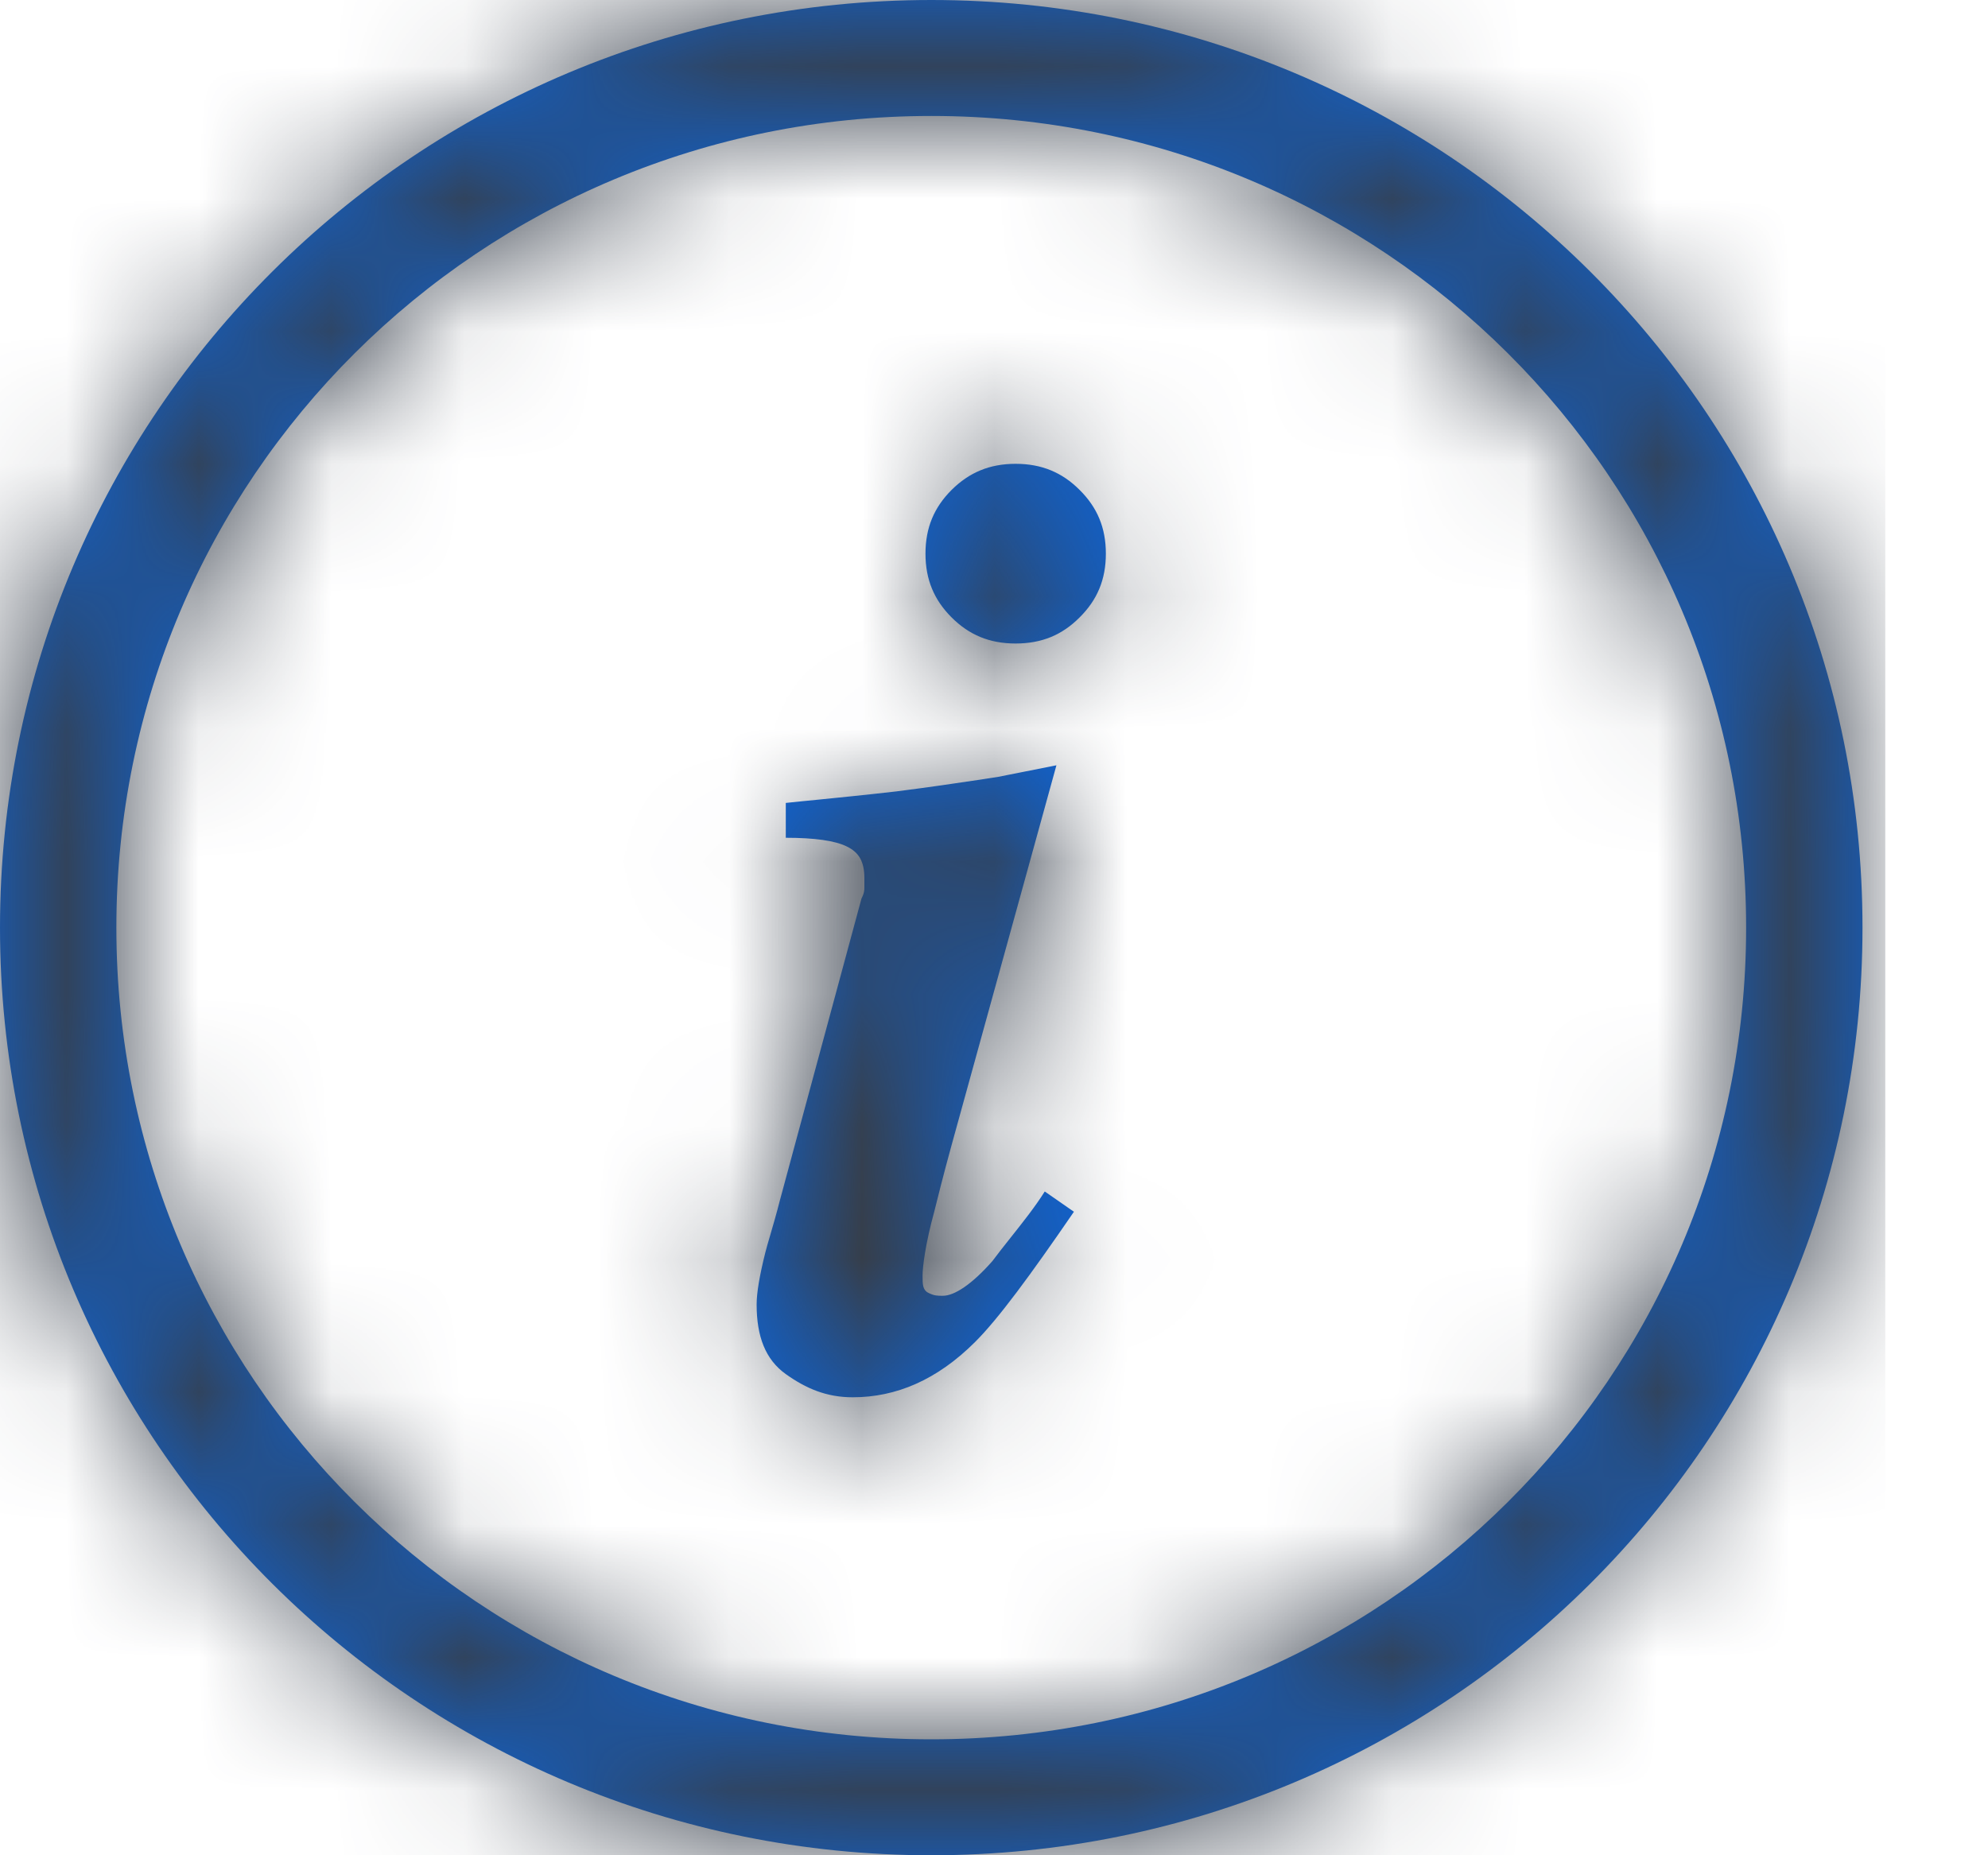 <svg width="15" height="14" viewBox="0 0 15 14" fill="none" xmlns="http://www.w3.org/2000/svg">
<path fill-rule="evenodd" clip-rule="evenodd" d="M0 7C0 3.128 3.14 0 7.027 0C10.913 0 14.053 3.128 14.053 7C14.053 10.872 10.913 14 7.027 14C3.14 14 0 10.872 0 7ZM0.878 7C0.878 10.391 3.623 13.125 7.027 13.125C10.43 13.125 13.175 10.391 13.175 7C13.175 3.609 10.43 0.875 7.027 0.875C3.623 0.875 0.878 3.609 0.878 7ZM7.488 9.516C7.334 9.691 7.202 9.778 7.114 9.778C7.071 9.778 7.049 9.778 7.005 9.756C6.961 9.734 6.961 9.691 6.961 9.625C6.961 9.559 6.983 9.384 7.049 9.144L7.049 9.144C7.071 9.056 7.114 8.881 7.18 8.641L7.971 5.775L7.532 5.862C7.489 5.869 7.437 5.877 7.377 5.886L7.377 5.886C7.223 5.909 7.016 5.94 6.763 5.972C6.528 5.999 6.336 6.018 6.177 6.034L6.177 6.034L6.177 6.034C6.084 6.043 6.002 6.051 5.929 6.059V6.322C6.148 6.322 6.302 6.344 6.39 6.388C6.478 6.431 6.522 6.497 6.522 6.628V6.694C6.522 6.716 6.522 6.737 6.5 6.781L5.885 9.056C5.859 9.159 5.833 9.246 5.812 9.319L5.812 9.319C5.797 9.37 5.784 9.414 5.775 9.45C5.731 9.625 5.709 9.756 5.709 9.844C5.709 10.084 5.775 10.259 5.929 10.369C6.082 10.478 6.236 10.544 6.434 10.544C6.763 10.544 7.071 10.412 7.356 10.128C7.532 9.953 7.773 9.625 8.103 9.144L7.883 8.991C7.81 9.107 7.717 9.224 7.624 9.341L7.624 9.341C7.578 9.399 7.532 9.457 7.488 9.516ZM7.18 3.697C7.312 3.566 7.466 3.5 7.663 3.5C7.861 3.5 8.015 3.566 8.146 3.697C8.278 3.828 8.344 3.981 8.344 4.178C8.344 4.375 8.278 4.528 8.146 4.659C8.015 4.791 7.861 4.856 7.663 4.856C7.466 4.856 7.312 4.791 7.18 4.659C7.049 4.528 6.983 4.375 6.983 4.178C6.983 3.981 7.049 3.828 7.18 3.697Z" fill="#0E65D8"/>
<mask id="mask0" mask-type="alpha" maskUnits="userSpaceOnUse" x="0" y="0" width="15" height="14">
<path fill-rule="evenodd" clip-rule="evenodd" d="M0 7C0 3.128 3.14 0 7.027 0C10.913 0 14.053 3.128 14.053 7C14.053 10.872 10.913 14 7.027 14C3.14 14 0 10.872 0 7ZM0.878 7C0.878 10.391 3.623 13.125 7.027 13.125C10.43 13.125 13.175 10.391 13.175 7C13.175 3.609 10.43 0.875 7.027 0.875C3.623 0.875 0.878 3.609 0.878 7ZM7.488 9.516C7.334 9.691 7.202 9.778 7.114 9.778C7.071 9.778 7.049 9.778 7.005 9.756C6.961 9.734 6.961 9.691 6.961 9.625C6.961 9.559 6.983 9.384 7.049 9.144L7.049 9.144C7.071 9.056 7.114 8.881 7.18 8.641L7.971 5.775L7.532 5.862C7.489 5.869 7.437 5.877 7.377 5.886L7.377 5.886C7.223 5.909 7.016 5.94 6.763 5.972C6.528 5.999 6.336 6.018 6.177 6.034L6.177 6.034L6.177 6.034C6.084 6.043 6.002 6.051 5.929 6.059V6.322C6.148 6.322 6.302 6.344 6.39 6.388C6.478 6.431 6.522 6.497 6.522 6.628V6.694C6.522 6.716 6.522 6.737 6.5 6.781L5.885 9.056C5.859 9.159 5.833 9.246 5.812 9.319L5.812 9.319C5.797 9.37 5.784 9.414 5.775 9.45C5.731 9.625 5.709 9.756 5.709 9.844C5.709 10.084 5.775 10.259 5.929 10.369C6.082 10.478 6.236 10.544 6.434 10.544C6.763 10.544 7.071 10.412 7.356 10.128C7.532 9.953 7.773 9.625 8.103 9.144L7.883 8.991C7.81 9.107 7.717 9.224 7.624 9.341L7.624 9.341C7.578 9.399 7.532 9.457 7.488 9.516ZM7.18 3.697C7.312 3.566 7.466 3.5 7.663 3.5C7.861 3.5 8.015 3.566 8.146 3.697C8.278 3.828 8.344 3.981 8.344 4.178C8.344 4.375 8.278 4.528 8.146 4.659C8.015 4.791 7.861 4.856 7.663 4.856C7.466 4.856 7.312 4.791 7.18 4.659C7.049 4.528 6.983 4.375 6.983 4.178C6.983 3.981 7.049 3.828 7.18 3.697Z" fill="white"/>
</mask>
<g mask="url(#mask0)">
<rect width="14.225" height="14" fill="#363E4A"/>
</g>
</svg>
